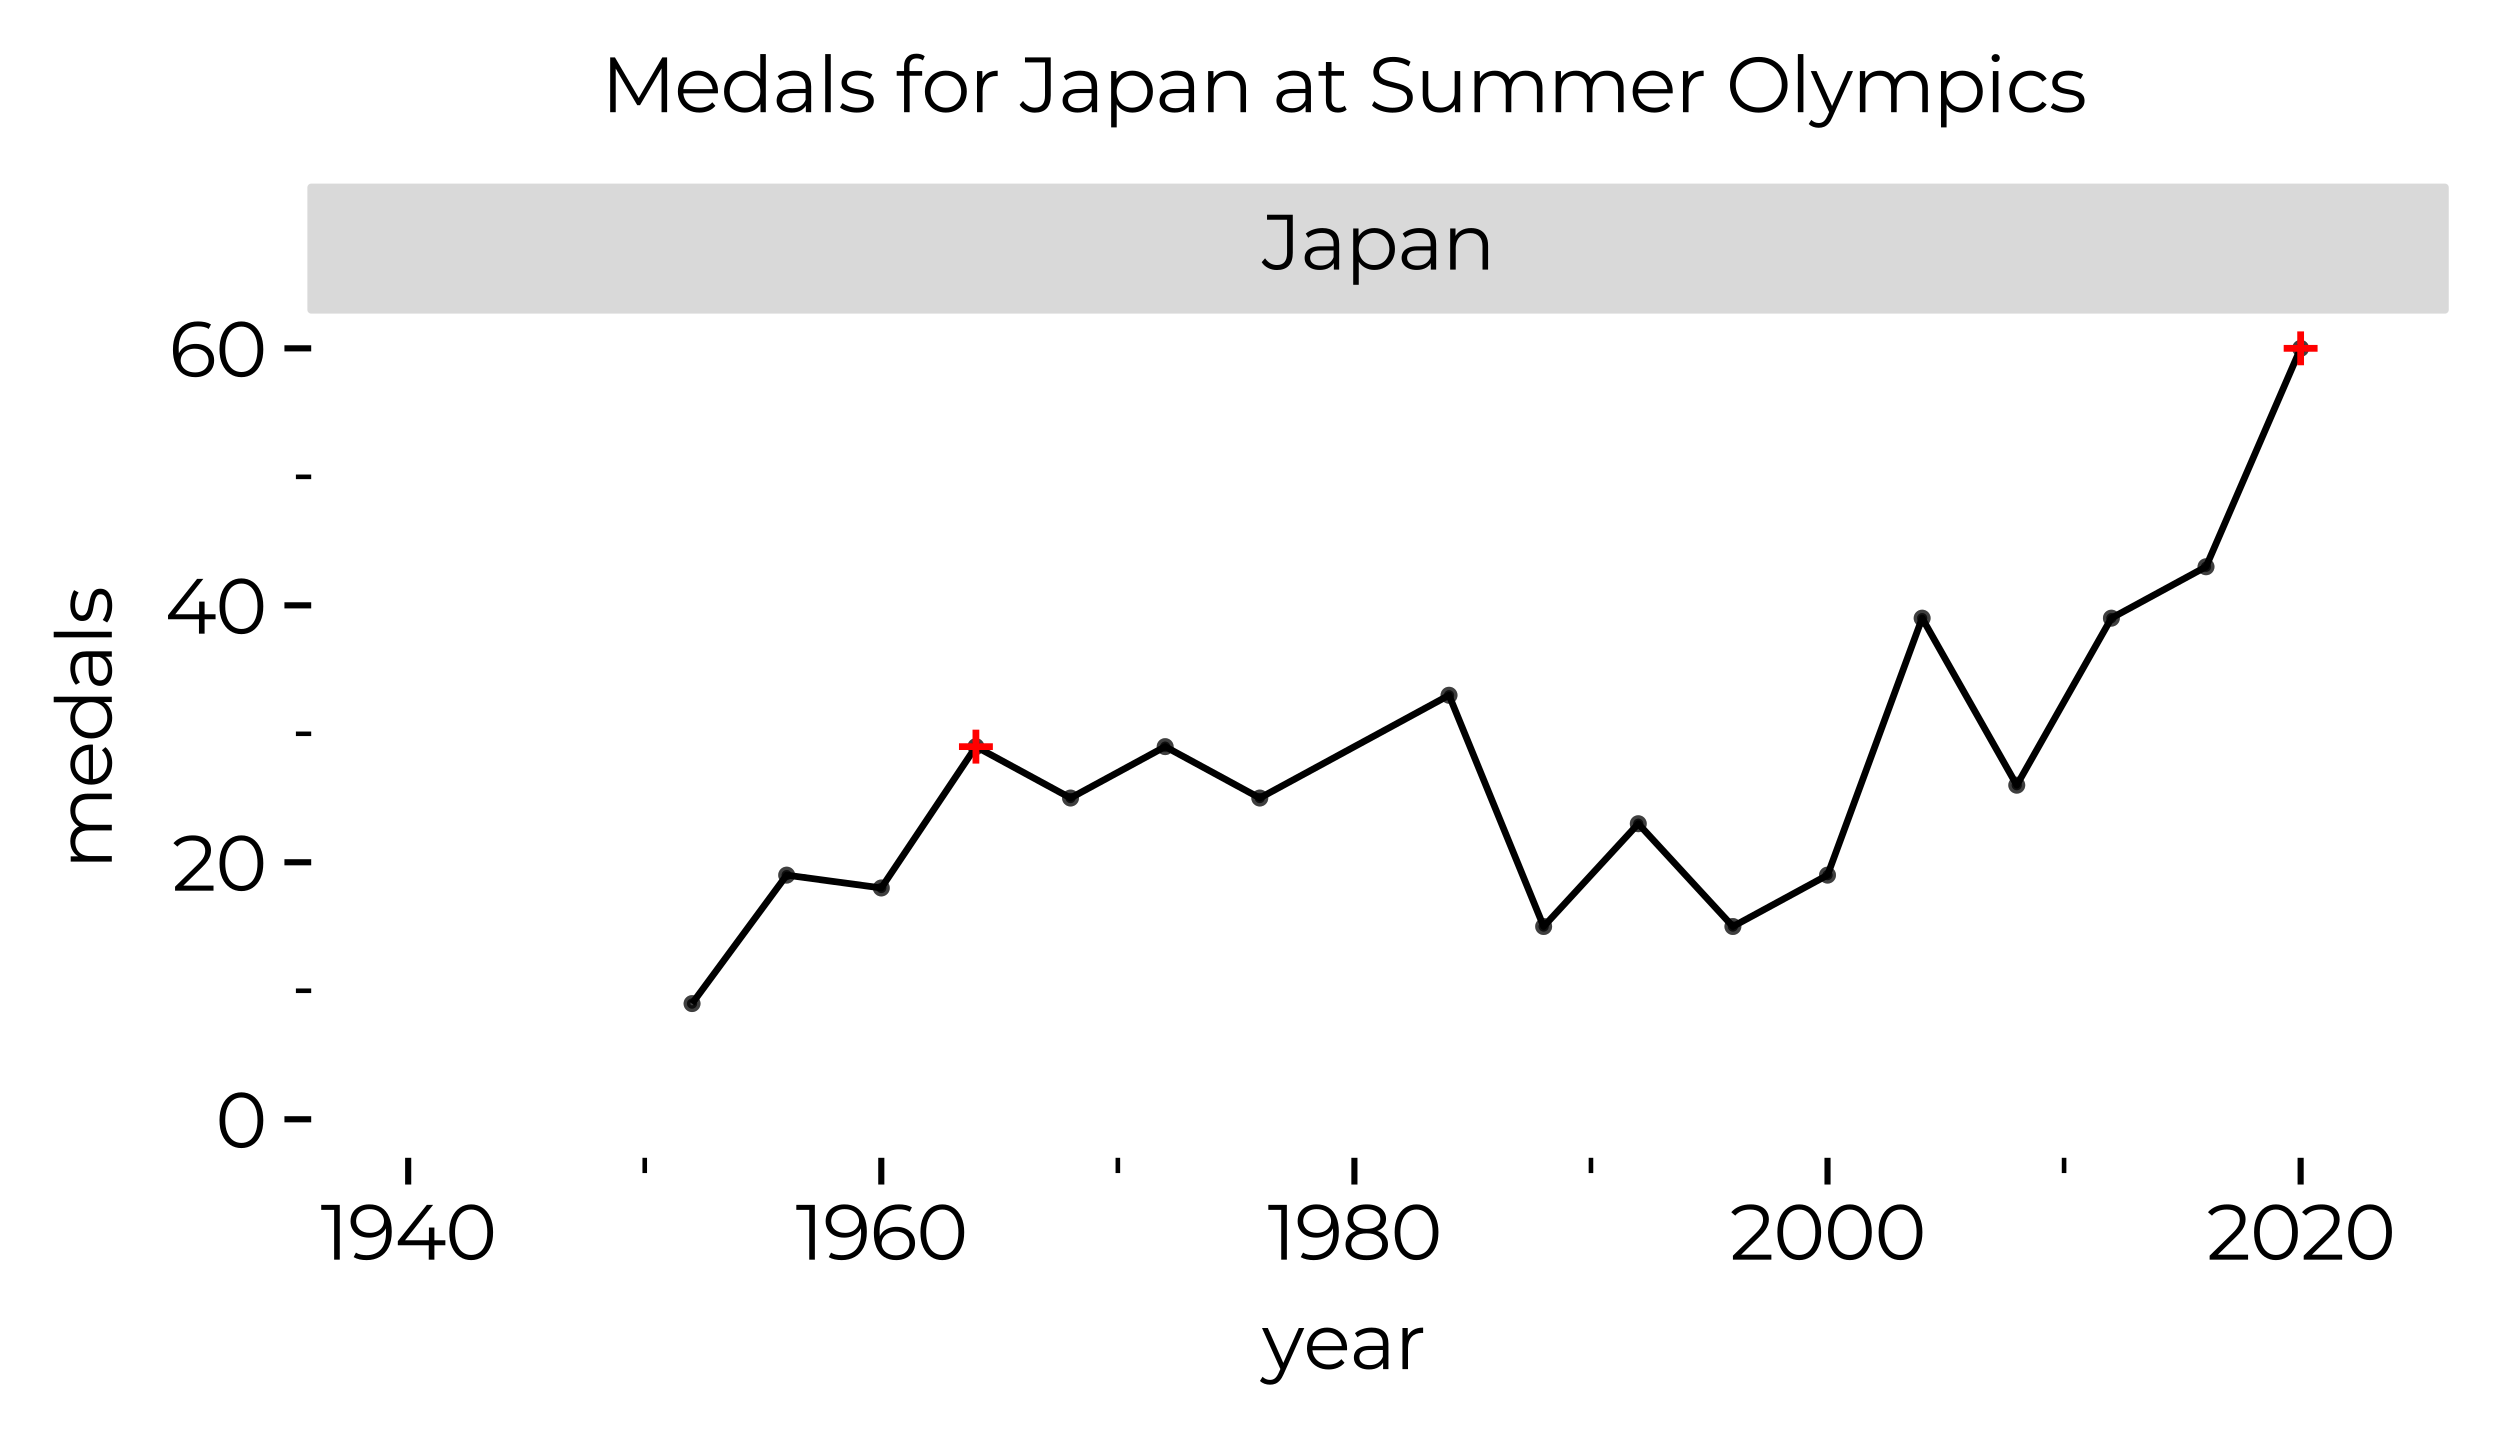 <?xml version="1.0" encoding="utf-8" standalone="no"?>
<!DOCTYPE svg PUBLIC "-//W3C//DTD SVG 1.1//EN"
  "http://www.w3.org/Graphics/SVG/1.1/DTD/svg11.dtd">
<svg xmlns:xlink="http://www.w3.org/1999/xlink" width="326.891pt" height="188.21pt" viewBox="0 0 326.891 188.21" xmlns="http://www.w3.org/2000/svg" version="1.1">
 <defs>
  <style type="text/css">*{stroke-linejoin: round; stroke-linecap: butt}</style>
 </defs>
 <g id="figure_1">
  <g id="patch_1">
   <path d="M 0 188.21 
L 326.891 188.21 
L 326.891 0 
L 0 0 
z
" style="fill: #ffffff"/>
  </g>
  <g id="axes_1">
   <g id="patch_2">
    <path d="M 40.691 151.388 
L 319.691 151.388 
L 319.691 40.508 
L 40.691 40.508 
z
" style="fill: #ffffff"/>
   </g>
   <g id="line2d_1">
    <path d="M 90.49 131.228 
L 90.49 131.228 
L 102.862 114.428 
L 102.862 114.428 
L 115.235 116.108 
L 115.235 116.108 
L 127.607 97.628 
L 127.607 97.628 
L 139.98 104.348 
L 139.98 104.348 
L 152.352 97.628 
L 152.352 97.628 
L 164.725 104.348 
L 164.725 104.348 
L 189.47 90.908 
L 189.47 90.908 
L 201.843 121.148 
L 201.843 121.148 
L 214.215 107.708 
L 214.215 107.708 
L 226.588 121.148 
L 226.588 121.148 
L 238.96 114.428 
L 238.96 114.428 
L 251.333 80.828 
L 251.333 80.828 
L 263.705 102.668 
L 263.705 102.668 
L 276.078 80.828 
L 276.078 80.828 
L 288.45 74.108 
L 288.45 74.108 
L 300.823 45.548 
L 300.823 45.548 
" clip-path="url(#pe8691da16e)" style="fill: none; stroke: #000000; stroke-width: 0.886"/>
   </g>
   <g id="matplotlib.axis_1">
    <g id="xtick_1">
     <g id="line2d_2">
      <defs>
       <path id="m45c80f687c" d="M 0 0 
L 0 3.5 
" style="stroke: #000000; stroke-width: 0.8"/>
      </defs>
      <g>
       <use xlink:href="#m45c80f687c" x="53.372" y="151.388" style="stroke: #000000; stroke-width: 0.8"/>
      </g>
     </g>
     <g id="text_1">
      <!-- 1940 -->
      <g transform="translate(41.908 164.708)scale(0.1 -0.1)">
       <defs>
        <path id="Montserrat-Regular-31" d="M 1114 0 
L 1114 4288 
L 1318 4070 
L 58 4070 
L 58 4480 
L 1574 4480 
L 1574 0 
L 1114 0 
z
" transform="scale(0.016)"/>
        <path id="Montserrat-Regular-39" d="M 1728 4518 
Q 2323 4518 2732 4252 
Q 3142 3987 3353 3488 
Q 3565 2989 3565 2278 
Q 3565 1523 3305 1004 
Q 3046 486 2585 224 
Q 2125 -38 1517 -38 
Q 1216 -38 944 19 
Q 672 77 454 205 
L 640 576 
Q 813 461 1040 413 
Q 1267 365 1510 365 
Q 2234 365 2666 825 
Q 3098 1286 3098 2202 
Q 3098 2349 3082 2553 
Q 3066 2758 3008 2963 
L 3168 2842 
Q 3104 2509 2896 2275 
Q 2688 2042 2384 1920 
Q 2080 1798 1709 1798 
Q 1267 1798 924 1964 
Q 582 2131 390 2432 
Q 198 2733 198 3142 
Q 198 3565 396 3872 
Q 595 4179 944 4348 
Q 1293 4518 1728 4518 
z
M 1747 4128 
Q 1427 4128 1180 4009 
Q 934 3891 793 3673 
Q 653 3456 653 3155 
Q 653 2714 957 2451 
Q 1261 2189 1779 2189 
Q 2125 2189 2384 2317 
Q 2643 2445 2787 2669 
Q 2931 2893 2931 3168 
Q 2931 3418 2796 3635 
Q 2662 3853 2400 3990 
Q 2138 4128 1747 4128 
z
" transform="scale(0.016)"/>
        <path id="Montserrat-Regular-34" d="M 256 1178 
L 256 1510 
L 2630 4480 
L 3142 4480 
L 787 1510 
L 538 1587 
L 4141 1587 
L 4141 1178 
L 256 1178 
z
M 2784 0 
L 2784 1178 
L 2797 1587 
L 2797 2624 
L 3245 2624 
L 3245 0 
L 2784 0 
z
" transform="scale(0.016)"/>
        <path id="Montserrat-Regular-30" d="M 2118 -38 
Q 1600 -38 1197 234 
Q 794 506 563 1014 
Q 333 1523 333 2240 
Q 333 2957 563 3465 
Q 794 3974 1197 4246 
Q 1600 4518 2118 4518 
Q 2637 4518 3040 4246 
Q 3443 3974 3676 3465 
Q 3910 2957 3910 2240 
Q 3910 1523 3676 1014 
Q 3443 506 3040 234 
Q 2637 -38 2118 -38 
z
M 2118 384 
Q 2515 384 2809 598 
Q 3104 813 3270 1225 
Q 3437 1638 3437 2240 
Q 3437 2842 3270 3254 
Q 3104 3667 2809 3881 
Q 2515 4096 2118 4096 
Q 1734 4096 1433 3881 
Q 1133 3667 966 3254 
Q 800 2842 800 2240 
Q 800 1638 966 1225 
Q 1133 813 1433 598 
Q 1734 384 2118 384 
z
" transform="scale(0.016)"/>
       </defs>
       <use xlink:href="#Montserrat-Regular-31"/>
       <use xlink:href="#Montserrat-Regular-39" x="36.1"/>
       <use xlink:href="#Montserrat-Regular-34" x="97"/>
       <use xlink:href="#Montserrat-Regular-30" x="163.1"/>
      </g>
     </g>
    </g>
    <g id="xtick_2">
     <g id="line2d_3">
      <g>
       <use xlink:href="#m45c80f687c" x="115.235" y="151.388" style="stroke: #000000; stroke-width: 0.8"/>
      </g>
     </g>
     <g id="text_2">
      <!-- 1960 -->
      <g transform="translate(104.03 164.708)scale(0.1 -0.1)">
       <defs>
        <path id="Montserrat-Regular-36" d="M 2170 -38 
Q 1574 -38 1164 227 
Q 755 493 544 995 
Q 333 1498 333 2202 
Q 333 2963 592 3478 
Q 851 3994 1312 4256 
Q 1773 4518 2381 4518 
Q 2682 4518 2957 4460 
Q 3232 4403 3443 4275 
L 3258 3904 
Q 3085 4019 2861 4067 
Q 2637 4115 2387 4115 
Q 1664 4115 1232 3654 
Q 800 3194 800 2278 
Q 800 2138 816 1930 
Q 832 1722 890 1517 
L 730 1638 
Q 800 1971 1005 2204 
Q 1210 2438 1517 2560 
Q 1824 2682 2189 2682 
Q 2637 2682 2976 2515 
Q 3315 2349 3507 2048 
Q 3699 1747 3699 1338 
Q 3699 922 3500 611 
Q 3302 301 2953 131 
Q 2605 -38 2170 -38 
z
M 2150 352 
Q 2470 352 2716 470 
Q 2963 589 3104 809 
Q 3245 1030 3245 1325 
Q 3245 1766 2941 2028 
Q 2637 2291 2118 2291 
Q 1773 2291 1517 2163 
Q 1261 2035 1113 1814 
Q 966 1594 966 1312 
Q 966 1069 1100 848 
Q 1235 627 1500 489 
Q 1766 352 2150 352 
z
" transform="scale(0.016)"/>
       </defs>
       <use xlink:href="#Montserrat-Regular-31"/>
       <use xlink:href="#Montserrat-Regular-39" x="36.1"/>
       <use xlink:href="#Montserrat-Regular-36" x="97"/>
       <use xlink:href="#Montserrat-Regular-30" x="157.9"/>
      </g>
     </g>
    </g>
    <g id="xtick_3">
     <g id="line2d_4">
      <g>
       <use xlink:href="#m45c80f687c" x="177.097" y="151.388" style="stroke: #000000; stroke-width: 0.8"/>
      </g>
     </g>
     <g id="text_3">
      <!-- 1980 -->
      <g transform="translate(165.747 164.708)scale(0.1 -0.1)">
       <defs>
        <path id="Montserrat-Regular-38" d="M 2035 -38 
Q 1498 -38 1110 115 
Q 723 269 515 560 
Q 307 851 307 1248 
Q 307 1632 508 1904 
Q 710 2176 1097 2323 
Q 1485 2470 2035 2470 
Q 2579 2470 2969 2323 
Q 3360 2176 3568 1904 
Q 3776 1632 3776 1248 
Q 3776 851 3565 560 
Q 3354 269 2963 115 
Q 2573 -38 2035 -38 
z
M 2035 352 
Q 2630 352 2966 595 
Q 3302 838 3302 1254 
Q 3302 1670 2966 1910 
Q 2630 2150 2035 2150 
Q 1440 2150 1107 1910 
Q 774 1670 774 1254 
Q 774 838 1107 595 
Q 1440 352 2035 352 
z
M 2035 2208 
Q 1536 2208 1187 2342 
Q 838 2477 652 2729 
Q 467 2982 467 3334 
Q 467 3706 662 3971 
Q 858 4237 1210 4377 
Q 1562 4518 2035 4518 
Q 2509 4518 2864 4377 
Q 3219 4237 3417 3971 
Q 3616 3706 3616 3334 
Q 3616 2982 3430 2729 
Q 3245 2477 2889 2342 
Q 2534 2208 2035 2208 
z
M 2035 2515 
Q 2560 2515 2854 2732 
Q 3149 2950 3149 3315 
Q 3149 3699 2845 3913 
Q 2541 4128 2035 4128 
Q 1530 4128 1229 3913 
Q 928 3699 928 3322 
Q 928 2950 1219 2732 
Q 1510 2515 2035 2515 
z
" transform="scale(0.016)"/>
       </defs>
       <use xlink:href="#Montserrat-Regular-31"/>
       <use xlink:href="#Montserrat-Regular-39" x="36.1"/>
       <use xlink:href="#Montserrat-Regular-38" x="97"/>
       <use xlink:href="#Montserrat-Regular-30" x="160.8"/>
      </g>
     </g>
    </g>
    <g id="xtick_4">
     <g id="line2d_5">
      <g>
       <use xlink:href="#m45c80f687c" x="238.96" y="151.388" style="stroke: #000000; stroke-width: 0.8"/>
      </g>
     </g>
     <g id="text_4">
      <!-- 2000 -->
      <g transform="translate(226.19 164.708)scale(0.1 -0.1)">
       <defs>
        <path id="Montserrat-Regular-32" d="M 250 0 
L 250 326 
L 2112 2150 
Q 2368 2400 2496 2589 
Q 2624 2778 2669 2944 
Q 2714 3110 2714 3258 
Q 2714 3648 2448 3872 
Q 2182 4096 1664 4096 
Q 1267 4096 963 3974 
Q 659 3853 442 3597 
L 115 3878 
Q 378 4186 787 4352 
Q 1197 4518 1702 4518 
Q 2157 4518 2489 4374 
Q 2822 4230 3004 3955 
Q 3187 3680 3187 3309 
Q 3187 3091 3126 2880 
Q 3066 2669 2909 2435 
Q 2752 2202 2451 1907 
L 742 230 
L 614 410 
L 3392 410 
L 3392 0 
L 250 0 
z
" transform="scale(0.016)"/>
       </defs>
       <use xlink:href="#Montserrat-Regular-32"/>
       <use xlink:href="#Montserrat-Regular-30" x="56.8"/>
       <use xlink:href="#Montserrat-Regular-30" x="123"/>
       <use xlink:href="#Montserrat-Regular-30" x="189.2"/>
      </g>
     </g>
    </g>
    <g id="xtick_5">
     <g id="line2d_6">
      <g>
       <use xlink:href="#m45c80f687c" x="300.823" y="151.388" style="stroke: #000000; stroke-width: 0.8"/>
      </g>
     </g>
     <g id="text_5">
      <!-- 2020 -->
      <g transform="translate(288.523 164.708)scale(0.1 -0.1)">
       <use xlink:href="#Montserrat-Regular-32"/>
       <use xlink:href="#Montserrat-Regular-30" x="56.8"/>
       <use xlink:href="#Montserrat-Regular-32" x="123"/>
       <use xlink:href="#Montserrat-Regular-30" x="179.8"/>
      </g>
     </g>
    </g>
    <g id="xtick_6">
     <g id="line2d_7">
      <defs>
       <path id="m62f4e68a89" d="M 0 0 
L 0 2 
" style="stroke: #000000; stroke-width: 0.6"/>
      </defs>
      <g>
       <use xlink:href="#m62f4e68a89" x="84.304" y="151.388" style="stroke: #000000; stroke-width: 0.6"/>
      </g>
     </g>
    </g>
    <g id="xtick_7">
     <g id="line2d_8">
      <g>
       <use xlink:href="#m62f4e68a89" x="146.166" y="151.388" style="stroke: #000000; stroke-width: 0.6"/>
      </g>
     </g>
    </g>
    <g id="xtick_8">
     <g id="line2d_9">
      <g>
       <use xlink:href="#m62f4e68a89" x="208.029" y="151.388" style="stroke: #000000; stroke-width: 0.6"/>
      </g>
     </g>
    </g>
    <g id="xtick_9">
     <g id="line2d_10">
      <g>
       <use xlink:href="#m62f4e68a89" x="269.891" y="151.388" style="stroke: #000000; stroke-width: 0.6"/>
      </g>
     </g>
    </g>
    <g id="text_6">
     <!-- year -->
     <g transform="translate(165.005 179.019)scale(0.1 -0.1)">
      <defs>
       <path id="Montserrat-Regular-79" d="M 659 -1274 
Q 422 -1274 208 -1197 
Q -6 -1120 -160 -966 
L 51 -627 
Q 179 -749 329 -816 
Q 480 -883 666 -883 
Q 890 -883 1053 -758 
Q 1216 -634 1363 -320 
L 1581 173 
L 1632 243 
L 3014 3360 
L 3462 3360 
L 1779 -403 
Q 1638 -730 1468 -922 
Q 1299 -1114 1100 -1194 
Q 902 -1274 659 -1274 
z
M 1555 -96 
L 6 3360 
L 480 3360 
L 1850 275 
L 1555 -96 
z
" transform="scale(0.016)"/>
       <path id="Montserrat-Regular-65" d="M 2061 -32 
Q 1536 -32 1139 189 
Q 742 410 518 797 
Q 294 1184 294 1683 
Q 294 2182 508 2566 
Q 723 2950 1097 3171 
Q 1472 3392 1939 3392 
Q 2413 3392 2781 3177 
Q 3149 2963 3360 2576 
Q 3571 2189 3571 1683 
Q 3571 1651 3568 1616 
Q 3565 1581 3565 1542 
L 640 1542 
L 640 1882 
L 3322 1882 
L 3142 1747 
Q 3142 2112 2985 2397 
Q 2829 2682 2560 2842 
Q 2291 3002 1939 3002 
Q 1594 3002 1318 2842 
Q 1043 2682 889 2394 
Q 736 2106 736 1734 
L 736 1664 
Q 736 1280 905 989 
Q 1075 698 1379 534 
Q 1683 371 2074 371 
Q 2381 371 2646 480 
Q 2912 589 3104 813 
L 3360 518 
Q 3136 250 2800 109 
Q 2464 -32 2061 -32 
z
" transform="scale(0.016)"/>
       <path id="Montserrat-Regular-61" d="M 2739 0 
L 2739 742 
L 2720 864 
L 2720 2106 
Q 2720 2534 2480 2764 
Q 2240 2995 1766 2995 
Q 1440 2995 1145 2886 
Q 851 2778 646 2598 
L 442 2938 
Q 698 3155 1056 3273 
Q 1414 3392 1811 3392 
Q 2464 3392 2819 3069 
Q 3174 2746 3174 2086 
L 3174 0 
L 2739 0 
z
M 1581 -32 
Q 1203 -32 924 93 
Q 646 218 499 438 
Q 352 659 352 947 
Q 352 1210 477 1424 
Q 602 1638 886 1769 
Q 1171 1901 1651 1901 
L 2810 1901 
L 2810 1562 
L 1664 1562 
Q 1178 1562 989 1389 
Q 800 1216 800 960 
Q 800 672 1024 499 
Q 1248 326 1651 326 
Q 2035 326 2313 502 
Q 2592 678 2720 1011 
L 2822 698 
Q 2694 365 2377 166 
Q 2061 -32 1581 -32 
z
" transform="scale(0.016)"/>
       <path id="Montserrat-Regular-72" d="M 634 0 
L 634 3360 
L 1069 3360 
L 1069 2445 
L 1024 2605 
Q 1165 2989 1497 3190 
Q 1830 3392 2323 3392 
L 2323 2950 
Q 2298 2950 2272 2953 
Q 2246 2957 2221 2957 
Q 1690 2957 1389 2633 
Q 1088 2310 1088 1715 
L 1088 0 
L 634 0 
z
" transform="scale(0.016)"/>
      </defs>
      <use xlink:href="#Montserrat-Regular-79"/>
      <use xlink:href="#Montserrat-Regular-65" x="54.2"/>
      <use xlink:href="#Montserrat-Regular-61" x="114.6"/>
      <use xlink:href="#Montserrat-Regular-72" x="173.6"/>
     </g>
    </g>
   </g>
   <g id="matplotlib.axis_2">
    <g id="ytick_1">
     <g id="line2d_11">
      <defs>
       <path id="meb7cc52e53" d="M 0 0 
L -3.5 0 
" style="stroke: #000000; stroke-width: 0.8"/>
      </defs>
      <g>
       <use xlink:href="#meb7cc52e53" x="40.691" y="146.348" style="stroke: #000000; stroke-width: 0.8"/>
      </g>
     </g>
     <g id="text_7">
      <!-- 0 -->
      <g transform="translate(28.17 150.058)scale(0.1 -0.1)">
       <use xlink:href="#Montserrat-Regular-30"/>
      </g>
     </g>
    </g>
    <g id="ytick_2">
     <g id="line2d_12">
      <g>
       <use xlink:href="#meb7cc52e53" x="40.691" y="112.748" style="stroke: #000000; stroke-width: 0.8"/>
      </g>
     </g>
     <g id="text_8">
      <!-- 20 -->
      <g transform="translate(22.491 116.458)scale(0.1 -0.1)">
       <use xlink:href="#Montserrat-Regular-32"/>
       <use xlink:href="#Montserrat-Regular-30" x="56.8"/>
      </g>
     </g>
    </g>
    <g id="ytick_3">
     <g id="line2d_13">
      <g>
       <use xlink:href="#meb7cc52e53" x="40.691" y="79.148" style="stroke: #000000; stroke-width: 0.8"/>
      </g>
     </g>
     <g id="text_9">
      <!-- 40 -->
      <g transform="translate(21.561 82.858)scale(0.1 -0.1)">
       <use xlink:href="#Montserrat-Regular-34"/>
       <use xlink:href="#Montserrat-Regular-30" x="66.1"/>
      </g>
     </g>
    </g>
    <g id="ytick_4">
     <g id="line2d_14">
      <g>
       <use xlink:href="#meb7cc52e53" x="40.691" y="45.548" style="stroke: #000000; stroke-width: 0.8"/>
      </g>
     </g>
     <g id="text_10">
      <!-- 60 -->
      <g transform="translate(22.08 49.258)scale(0.1 -0.1)">
       <use xlink:href="#Montserrat-Regular-36"/>
       <use xlink:href="#Montserrat-Regular-30" x="60.9"/>
      </g>
     </g>
    </g>
    <g id="ytick_5">
     <g id="line2d_15">
      <defs>
       <path id="m90291c8645" d="M 0 0 
L -2 0 
" style="stroke: #000000; stroke-width: 0.6"/>
      </defs>
      <g>
       <use xlink:href="#m90291c8645" x="40.691" y="129.548" style="stroke: #000000; stroke-width: 0.6"/>
      </g>
     </g>
    </g>
    <g id="ytick_6">
     <g id="line2d_16">
      <g>
       <use xlink:href="#m90291c8645" x="40.691" y="95.948" style="stroke: #000000; stroke-width: 0.6"/>
      </g>
     </g>
    </g>
    <g id="ytick_7">
     <g id="line2d_17">
      <g>
       <use xlink:href="#m90291c8645" x="40.691" y="62.348" style="stroke: #000000; stroke-width: 0.6"/>
      </g>
     </g>
    </g>
    <g id="text_11">
     <!-- medals -->
     <g transform="translate(14.62 113.678)rotate(-90)scale(0.1 -0.1)">
      <defs>
       <path id="Montserrat-Regular-6d" d="M 4832 3392 
Q 5242 3392 5546 3235 
Q 5850 3078 6019 2758 
Q 6189 2438 6189 1952 
L 6189 0 
L 5734 0 
L 5734 1907 
Q 5734 2438 5481 2710 
Q 5229 2982 4768 2982 
Q 4422 2982 4169 2838 
Q 3917 2694 3779 2422 
Q 3642 2150 3642 1766 
L 3642 0 
L 3187 0 
L 3187 1907 
Q 3187 2438 2931 2710 
Q 2675 2982 2214 2982 
Q 1875 2982 1619 2838 
Q 1363 2694 1225 2422 
Q 1088 2150 1088 1766 
L 1088 0 
L 634 0 
L 634 3360 
L 1069 3360 
L 1069 2451 
L 998 2611 
Q 1152 2976 1494 3184 
Q 1837 3392 2304 3392 
Q 2797 3392 3142 3145 
Q 3488 2899 3590 2406 
L 3411 2477 
Q 3558 2886 3932 3139 
Q 4307 3392 4832 3392 
z
" transform="scale(0.016)"/>
       <path id="Montserrat-Regular-64" d="M 1971 -32 
Q 1491 -32 1110 185 
Q 730 403 512 790 
Q 294 1178 294 1683 
Q 294 2195 512 2579 
Q 730 2963 1110 3177 
Q 1491 3392 1971 3392 
Q 2413 3392 2761 3193 
Q 3110 2995 3318 2614 
Q 3526 2234 3526 1683 
Q 3526 1139 3321 755 
Q 3117 371 2768 169 
Q 2419 -32 1971 -32 
z
M 2003 371 
Q 2362 371 2646 534 
Q 2931 698 3094 995 
Q 3258 1293 3258 1683 
Q 3258 2080 3094 2374 
Q 2931 2669 2646 2832 
Q 2362 2995 2003 2995 
Q 1651 2995 1369 2832 
Q 1088 2669 921 2374 
Q 755 2080 755 1683 
Q 755 1293 921 995 
Q 1088 698 1369 534 
Q 1651 371 2003 371 
z
M 3270 0 
L 3270 1011 
L 3315 1690 
L 3251 2368 
L 3251 4749 
L 3706 4749 
L 3706 0 
L 3270 0 
z
" transform="scale(0.016)"/>
       <path id="Montserrat-Regular-6c" d="M 634 0 
L 634 4749 
L 1088 4749 
L 1088 0 
L 634 0 
z
" transform="scale(0.016)"/>
       <path id="Montserrat-Regular-73" d="M 1536 -32 
Q 1120 -32 749 86 
Q 378 205 166 384 
L 371 742 
Q 576 589 896 477 
Q 1216 365 1568 365 
Q 2048 365 2259 515 
Q 2470 666 2470 915 
Q 2470 1101 2352 1206 
Q 2234 1312 2042 1366 
Q 1850 1421 1613 1459 
Q 1376 1498 1142 1549 
Q 909 1600 717 1699 
Q 525 1798 406 1971 
Q 288 2144 288 2432 
Q 288 2707 441 2924 
Q 595 3142 892 3267 
Q 1190 3392 1619 3392 
Q 1946 3392 2272 3305 
Q 2598 3219 2810 3078 
L 2611 2714 
Q 2387 2867 2131 2934 
Q 1875 3002 1619 3002 
Q 1165 3002 950 2845 
Q 736 2688 736 2445 
Q 736 2253 854 2144 
Q 973 2035 1168 1974 
Q 1363 1914 1596 1875 
Q 1830 1837 2064 1782 
Q 2298 1728 2493 1635 
Q 2688 1542 2806 1372 
Q 2925 1203 2925 928 
Q 2925 634 2761 419 
Q 2598 205 2288 86 
Q 1978 -32 1536 -32 
z
" transform="scale(0.016)"/>
      </defs>
      <use xlink:href="#Montserrat-Regular-6d"/>
      <use xlink:href="#Montserrat-Regular-65" x="106.1"/>
      <use xlink:href="#Montserrat-Regular-64" x="166.5"/>
      <use xlink:href="#Montserrat-Regular-61" x="234.3"/>
      <use xlink:href="#Montserrat-Regular-6c" x="293.3"/>
      <use xlink:href="#Montserrat-Regular-73" x="320.2"/>
     </g>
    </g>
   </g>
   <g id="PathCollection_1">
    <path d="M 90.49 131.893 
C 90.666 131.893 90.835 131.823 90.96 131.698 
C 91.085 131.573 91.155 131.404 91.155 131.228 
C 91.155 131.052 91.085 130.883 90.96 130.758 
C 90.835 130.633 90.666 130.563 90.49 130.563 
C 90.314 130.563 90.145 130.633 90.02 130.758 
C 89.895 130.883 89.825 131.052 89.825 131.228 
C 89.825 131.404 89.895 131.573 90.02 131.698 
C 90.145 131.823 90.314 131.893 90.49 131.893 
z
" clip-path="url(#pe8691da16e)" style="fill-opacity: 0.502; stroke: #000000; stroke-opacity: 0.502; stroke-width: 0.886"/>
    <path d="M 102.862 115.093 
C 103.039 115.093 103.208 115.023 103.332 114.898 
C 103.457 114.773 103.527 114.604 103.527 114.428 
C 103.527 114.252 103.457 114.083 103.332 113.958 
C 103.208 113.833 103.039 113.763 102.862 113.763 
C 102.686 113.763 102.517 113.833 102.392 113.958 
C 102.268 114.083 102.198 114.252 102.198 114.428 
C 102.198 114.604 102.268 114.773 102.392 114.898 
C 102.517 115.023 102.686 115.093 102.862 115.093 
z
" clip-path="url(#pe8691da16e)" style="fill-opacity: 0.502; stroke: #000000; stroke-opacity: 0.502; stroke-width: 0.886"/>
    <path d="M 115.235 116.773 
C 115.411 116.773 115.58 116.703 115.705 116.578 
C 115.83 116.453 115.9 116.284 115.9 116.108 
C 115.9 115.932 115.83 115.763 115.705 115.638 
C 115.58 115.513 115.411 115.443 115.235 115.443 
C 115.059 115.443 114.89 115.513 114.765 115.638 
C 114.64 115.763 114.57 115.932 114.57 116.108 
C 114.57 116.284 114.64 116.453 114.765 116.578 
C 114.89 116.703 115.059 116.773 115.235 116.773 
z
" clip-path="url(#pe8691da16e)" style="fill-opacity: 0.502; stroke: #000000; stroke-opacity: 0.502; stroke-width: 0.886"/>
    <path d="M 127.607 98.293 
C 127.784 98.293 127.953 98.223 128.077 98.098 
C 128.202 97.973 128.272 97.804 128.272 97.628 
C 128.272 97.452 128.202 97.283 128.077 97.158 
C 127.953 97.033 127.784 96.963 127.607 96.963 
C 127.431 96.963 127.262 97.033 127.137 97.158 
C 127.013 97.283 126.943 97.452 126.943 97.628 
C 126.943 97.804 127.013 97.973 127.137 98.098 
C 127.262 98.223 127.431 98.293 127.607 98.293 
z
" clip-path="url(#pe8691da16e)" style="fill-opacity: 0.502; stroke: #000000; stroke-opacity: 0.502; stroke-width: 0.886"/>
    <path d="M 139.98 105.013 
C 140.156 105.013 140.325 104.943 140.45 104.818 
C 140.575 104.693 140.645 104.524 140.645 104.348 
C 140.645 104.172 140.575 104.003 140.45 103.878 
C 140.325 103.753 140.156 103.683 139.98 103.683 
C 139.804 103.683 139.635 103.753 139.51 103.878 
C 139.385 104.003 139.315 104.172 139.315 104.348 
C 139.315 104.524 139.385 104.693 139.51 104.818 
C 139.635 104.943 139.804 105.013 139.98 105.013 
z
" clip-path="url(#pe8691da16e)" style="fill-opacity: 0.502; stroke: #000000; stroke-opacity: 0.502; stroke-width: 0.886"/>
    <path d="M 152.352 98.293 
C 152.529 98.293 152.698 98.223 152.822 98.098 
C 152.947 97.973 153.017 97.804 153.017 97.628 
C 153.017 97.452 152.947 97.283 152.822 97.158 
C 152.698 97.033 152.529 96.963 152.352 96.963 
C 152.176 96.963 152.007 97.033 151.882 97.158 
C 151.758 97.283 151.688 97.452 151.688 97.628 
C 151.688 97.804 151.758 97.973 151.882 98.098 
C 152.007 98.223 152.176 98.293 152.352 98.293 
z
" clip-path="url(#pe8691da16e)" style="fill-opacity: 0.502; stroke: #000000; stroke-opacity: 0.502; stroke-width: 0.886"/>
    <path d="M 164.725 105.013 
C 164.901 105.013 165.07 104.943 165.195 104.818 
C 165.32 104.693 165.39 104.524 165.39 104.348 
C 165.39 104.172 165.32 104.003 165.195 103.878 
C 165.07 103.753 164.901 103.683 164.725 103.683 
C 164.549 103.683 164.38 103.753 164.255 103.878 
C 164.13 104.003 164.06 104.172 164.06 104.348 
C 164.06 104.524 164.13 104.693 164.255 104.818 
C 164.38 104.943 164.549 105.013 164.725 105.013 
z
" clip-path="url(#pe8691da16e)" style="fill-opacity: 0.502; stroke: #000000; stroke-opacity: 0.502; stroke-width: 0.886"/>
    <path d="M 189.47 91.573 
C 189.646 91.573 189.815 91.503 189.94 91.378 
C 190.065 91.253 190.135 91.084 190.135 90.908 
C 190.135 90.732 190.065 90.563 189.94 90.438 
C 189.815 90.313 189.646 90.243 189.47 90.243 
C 189.294 90.243 189.125 90.313 189 90.438 
C 188.875 90.563 188.805 90.732 188.805 90.908 
C 188.805 91.084 188.875 91.253 189 91.378 
C 189.125 91.503 189.294 91.573 189.47 91.573 
z
" clip-path="url(#pe8691da16e)" style="fill-opacity: 0.502; stroke: #000000; stroke-opacity: 0.502; stroke-width: 0.886"/>
    <path d="M 201.843 121.813 
C 202.019 121.813 202.188 121.743 202.313 121.618 
C 202.437 121.493 202.507 121.324 202.507 121.148 
C 202.507 120.972 202.437 120.803 202.313 120.678 
C 202.188 120.553 202.019 120.483 201.843 120.483 
C 201.666 120.483 201.497 120.553 201.373 120.678 
C 201.248 120.803 201.178 120.972 201.178 121.148 
C 201.178 121.324 201.248 121.493 201.373 121.618 
C 201.497 121.743 201.666 121.813 201.843 121.813 
z
" clip-path="url(#pe8691da16e)" style="fill-opacity: 0.502; stroke: #000000; stroke-opacity: 0.502; stroke-width: 0.886"/>
    <path d="M 214.215 108.373 
C 214.391 108.373 214.56 108.303 214.685 108.178 
C 214.81 108.053 214.88 107.884 214.88 107.708 
C 214.88 107.532 214.81 107.363 214.685 107.238 
C 214.56 107.113 214.391 107.043 214.215 107.043 
C 214.039 107.043 213.87 107.113 213.745 107.238 
C 213.62 107.363 213.55 107.532 213.55 107.708 
C 213.55 107.884 213.62 108.053 213.745 108.178 
C 213.87 108.303 214.039 108.373 214.215 108.373 
z
" clip-path="url(#pe8691da16e)" style="fill-opacity: 0.502; stroke: #000000; stroke-opacity: 0.502; stroke-width: 0.886"/>
    <path d="M 226.588 121.813 
C 226.764 121.813 226.933 121.743 227.058 121.618 
C 227.182 121.493 227.252 121.324 227.252 121.148 
C 227.252 120.972 227.182 120.803 227.058 120.678 
C 226.933 120.553 226.764 120.483 226.588 120.483 
C 226.411 120.483 226.242 120.553 226.118 120.678 
C 225.993 120.803 225.923 120.972 225.923 121.148 
C 225.923 121.324 225.993 121.493 226.118 121.618 
C 226.242 121.743 226.411 121.813 226.588 121.813 
z
" clip-path="url(#pe8691da16e)" style="fill-opacity: 0.502; stroke: #000000; stroke-opacity: 0.502; stroke-width: 0.886"/>
    <path d="M 238.96 115.093 
C 239.136 115.093 239.305 115.023 239.43 114.898 
C 239.555 114.773 239.625 114.604 239.625 114.428 
C 239.625 114.252 239.555 114.083 239.43 113.958 
C 239.305 113.833 239.136 113.763 238.96 113.763 
C 238.784 113.763 238.615 113.833 238.49 113.958 
C 238.365 114.083 238.295 114.252 238.295 114.428 
C 238.295 114.604 238.365 114.773 238.49 114.898 
C 238.615 115.023 238.784 115.093 238.96 115.093 
z
" clip-path="url(#pe8691da16e)" style="fill-opacity: 0.502; stroke: #000000; stroke-opacity: 0.502; stroke-width: 0.886"/>
    <path d="M 251.333 81.493 
C 251.509 81.493 251.678 81.423 251.803 81.298 
C 251.927 81.173 251.997 81.004 251.997 80.828 
C 251.997 80.652 251.927 80.483 251.803 80.358 
C 251.678 80.233 251.509 80.163 251.333 80.163 
C 251.156 80.163 250.987 80.233 250.863 80.358 
C 250.738 80.483 250.668 80.652 250.668 80.828 
C 250.668 81.004 250.738 81.173 250.863 81.298 
C 250.987 81.423 251.156 81.493 251.333 81.493 
z
" clip-path="url(#pe8691da16e)" style="fill-opacity: 0.502; stroke: #000000; stroke-opacity: 0.502; stroke-width: 0.886"/>
    <path d="M 263.705 103.333 
C 263.881 103.333 264.05 103.263 264.175 103.138 
C 264.3 103.013 264.37 102.844 264.37 102.668 
C 264.37 102.492 264.3 102.323 264.175 102.198 
C 264.05 102.073 263.881 102.003 263.705 102.003 
C 263.529 102.003 263.36 102.073 263.235 102.198 
C 263.11 102.323 263.04 102.492 263.04 102.668 
C 263.04 102.844 263.11 103.013 263.235 103.138 
C 263.36 103.263 263.529 103.333 263.705 103.333 
z
" clip-path="url(#pe8691da16e)" style="fill-opacity: 0.502; stroke: #000000; stroke-opacity: 0.502; stroke-width: 0.886"/>
    <path d="M 276.078 81.493 
C 276.254 81.493 276.423 81.423 276.548 81.298 
C 276.672 81.173 276.742 81.004 276.742 80.828 
C 276.742 80.652 276.672 80.483 276.548 80.358 
C 276.423 80.233 276.254 80.163 276.078 80.163 
C 275.901 80.163 275.732 80.233 275.608 80.358 
C 275.483 80.483 275.413 80.652 275.413 80.828 
C 275.413 81.004 275.483 81.173 275.608 81.298 
C 275.732 81.423 275.901 81.493 276.078 81.493 
z
" clip-path="url(#pe8691da16e)" style="fill-opacity: 0.502; stroke: #000000; stroke-opacity: 0.502; stroke-width: 0.886"/>
    <path d="M 288.45 74.773 
C 288.626 74.773 288.795 74.703 288.92 74.578 
C 289.045 74.453 289.115 74.284 289.115 74.108 
C 289.115 73.932 289.045 73.763 288.92 73.638 
C 288.795 73.513 288.626 73.443 288.45 73.443 
C 288.274 73.443 288.105 73.513 287.98 73.638 
C 287.855 73.763 287.785 73.932 287.785 74.108 
C 287.785 74.284 287.855 74.453 287.98 74.578 
C 288.105 74.703 288.274 74.773 288.45 74.773 
z
" clip-path="url(#pe8691da16e)" style="fill-opacity: 0.502; stroke: #000000; stroke-opacity: 0.502; stroke-width: 0.886"/>
    <path d="M 300.823 46.213 
C 300.999 46.213 301.168 46.143 301.293 46.018 
C 301.417 45.893 301.487 45.724 301.487 45.548 
C 301.487 45.372 301.417 45.203 301.293 45.078 
C 301.168 44.953 300.999 44.883 300.823 44.883 
C 300.646 44.883 300.477 44.953 300.353 45.078 
C 300.228 45.203 300.158 45.372 300.158 45.548 
C 300.158 45.724 300.228 45.893 300.353 46.018 
C 300.477 46.143 300.646 46.213 300.823 46.213 
z
" clip-path="url(#pe8691da16e)" style="fill-opacity: 0.502; stroke: #000000; stroke-opacity: 0.502; stroke-width: 0.886"/>
    <path d="M 90.49 131.893 
C 90.666 131.893 90.835 131.823 90.96 131.698 
C 91.085 131.573 91.155 131.404 91.155 131.228 
C 91.155 131.052 91.085 130.883 90.96 130.758 
C 90.835 130.633 90.666 130.563 90.49 130.563 
C 90.314 130.563 90.145 130.633 90.02 130.758 
C 89.895 130.883 89.825 131.052 89.825 131.228 
C 89.825 131.404 89.895 131.573 90.02 131.698 
C 90.145 131.823 90.314 131.893 90.49 131.893 
z
" clip-path="url(#pe8691da16e)" style="fill-opacity: 0.502; stroke: #000000; stroke-opacity: 0.502; stroke-width: 0.886"/>
    <path d="M 102.862 115.093 
C 103.039 115.093 103.208 115.023 103.332 114.898 
C 103.457 114.773 103.527 114.604 103.527 114.428 
C 103.527 114.252 103.457 114.083 103.332 113.958 
C 103.208 113.833 103.039 113.763 102.862 113.763 
C 102.686 113.763 102.517 113.833 102.392 113.958 
C 102.268 114.083 102.198 114.252 102.198 114.428 
C 102.198 114.604 102.268 114.773 102.392 114.898 
C 102.517 115.023 102.686 115.093 102.862 115.093 
z
" clip-path="url(#pe8691da16e)" style="fill-opacity: 0.502; stroke: #000000; stroke-opacity: 0.502; stroke-width: 0.886"/>
    <path d="M 115.235 116.773 
C 115.411 116.773 115.58 116.703 115.705 116.578 
C 115.83 116.453 115.9 116.284 115.9 116.108 
C 115.9 115.932 115.83 115.763 115.705 115.638 
C 115.58 115.513 115.411 115.443 115.235 115.443 
C 115.059 115.443 114.89 115.513 114.765 115.638 
C 114.64 115.763 114.57 115.932 114.57 116.108 
C 114.57 116.284 114.64 116.453 114.765 116.578 
C 114.89 116.703 115.059 116.773 115.235 116.773 
z
" clip-path="url(#pe8691da16e)" style="fill-opacity: 0.502; stroke: #000000; stroke-opacity: 0.502; stroke-width: 0.886"/>
    <path d="M 127.607 98.293 
C 127.784 98.293 127.953 98.223 128.077 98.098 
C 128.202 97.973 128.272 97.804 128.272 97.628 
C 128.272 97.452 128.202 97.283 128.077 97.158 
C 127.953 97.033 127.784 96.963 127.607 96.963 
C 127.431 96.963 127.262 97.033 127.137 97.158 
C 127.013 97.283 126.943 97.452 126.943 97.628 
C 126.943 97.804 127.013 97.973 127.137 98.098 
C 127.262 98.223 127.431 98.293 127.607 98.293 
z
" clip-path="url(#pe8691da16e)" style="fill-opacity: 0.502; stroke: #000000; stroke-opacity: 0.502; stroke-width: 0.886"/>
    <path d="M 139.98 105.013 
C 140.156 105.013 140.325 104.943 140.45 104.818 
C 140.575 104.693 140.645 104.524 140.645 104.348 
C 140.645 104.172 140.575 104.003 140.45 103.878 
C 140.325 103.753 140.156 103.683 139.98 103.683 
C 139.804 103.683 139.635 103.753 139.51 103.878 
C 139.385 104.003 139.315 104.172 139.315 104.348 
C 139.315 104.524 139.385 104.693 139.51 104.818 
C 139.635 104.943 139.804 105.013 139.98 105.013 
z
" clip-path="url(#pe8691da16e)" style="fill-opacity: 0.502; stroke: #000000; stroke-opacity: 0.502; stroke-width: 0.886"/>
    <path d="M 152.352 98.293 
C 152.529 98.293 152.698 98.223 152.822 98.098 
C 152.947 97.973 153.017 97.804 153.017 97.628 
C 153.017 97.452 152.947 97.283 152.822 97.158 
C 152.698 97.033 152.529 96.963 152.352 96.963 
C 152.176 96.963 152.007 97.033 151.882 97.158 
C 151.758 97.283 151.688 97.452 151.688 97.628 
C 151.688 97.804 151.758 97.973 151.882 98.098 
C 152.007 98.223 152.176 98.293 152.352 98.293 
z
" clip-path="url(#pe8691da16e)" style="fill-opacity: 0.502; stroke: #000000; stroke-opacity: 0.502; stroke-width: 0.886"/>
    <path d="M 164.725 105.013 
C 164.901 105.013 165.07 104.943 165.195 104.818 
C 165.32 104.693 165.39 104.524 165.39 104.348 
C 165.39 104.172 165.32 104.003 165.195 103.878 
C 165.07 103.753 164.901 103.683 164.725 103.683 
C 164.549 103.683 164.38 103.753 164.255 103.878 
C 164.13 104.003 164.06 104.172 164.06 104.348 
C 164.06 104.524 164.13 104.693 164.255 104.818 
C 164.38 104.943 164.549 105.013 164.725 105.013 
z
" clip-path="url(#pe8691da16e)" style="fill-opacity: 0.502; stroke: #000000; stroke-opacity: 0.502; stroke-width: 0.886"/>
    <path d="M 189.47 91.573 
C 189.646 91.573 189.815 91.503 189.94 91.378 
C 190.065 91.253 190.135 91.084 190.135 90.908 
C 190.135 90.732 190.065 90.563 189.94 90.438 
C 189.815 90.313 189.646 90.243 189.47 90.243 
C 189.294 90.243 189.125 90.313 189 90.438 
C 188.875 90.563 188.805 90.732 188.805 90.908 
C 188.805 91.084 188.875 91.253 189 91.378 
C 189.125 91.503 189.294 91.573 189.47 91.573 
z
" clip-path="url(#pe8691da16e)" style="fill-opacity: 0.502; stroke: #000000; stroke-opacity: 0.502; stroke-width: 0.886"/>
    <path d="M 201.843 121.813 
C 202.019 121.813 202.188 121.743 202.313 121.618 
C 202.437 121.493 202.507 121.324 202.507 121.148 
C 202.507 120.972 202.437 120.803 202.313 120.678 
C 202.188 120.553 202.019 120.483 201.843 120.483 
C 201.666 120.483 201.497 120.553 201.373 120.678 
C 201.248 120.803 201.178 120.972 201.178 121.148 
C 201.178 121.324 201.248 121.493 201.373 121.618 
C 201.497 121.743 201.666 121.813 201.843 121.813 
z
" clip-path="url(#pe8691da16e)" style="fill-opacity: 0.502; stroke: #000000; stroke-opacity: 0.502; stroke-width: 0.886"/>
    <path d="M 214.215 108.373 
C 214.391 108.373 214.56 108.303 214.685 108.178 
C 214.81 108.053 214.88 107.884 214.88 107.708 
C 214.88 107.532 214.81 107.363 214.685 107.238 
C 214.56 107.113 214.391 107.043 214.215 107.043 
C 214.039 107.043 213.87 107.113 213.745 107.238 
C 213.62 107.363 213.55 107.532 213.55 107.708 
C 213.55 107.884 213.62 108.053 213.745 108.178 
C 213.87 108.303 214.039 108.373 214.215 108.373 
z
" clip-path="url(#pe8691da16e)" style="fill-opacity: 0.502; stroke: #000000; stroke-opacity: 0.502; stroke-width: 0.886"/>
    <path d="M 226.588 121.813 
C 226.764 121.813 226.933 121.743 227.058 121.618 
C 227.182 121.493 227.252 121.324 227.252 121.148 
C 227.252 120.972 227.182 120.803 227.058 120.678 
C 226.933 120.553 226.764 120.483 226.588 120.483 
C 226.411 120.483 226.242 120.553 226.118 120.678 
C 225.993 120.803 225.923 120.972 225.923 121.148 
C 225.923 121.324 225.993 121.493 226.118 121.618 
C 226.242 121.743 226.411 121.813 226.588 121.813 
z
" clip-path="url(#pe8691da16e)" style="fill-opacity: 0.502; stroke: #000000; stroke-opacity: 0.502; stroke-width: 0.886"/>
    <path d="M 238.96 115.093 
C 239.136 115.093 239.305 115.023 239.43 114.898 
C 239.555 114.773 239.625 114.604 239.625 114.428 
C 239.625 114.252 239.555 114.083 239.43 113.958 
C 239.305 113.833 239.136 113.763 238.96 113.763 
C 238.784 113.763 238.615 113.833 238.49 113.958 
C 238.365 114.083 238.295 114.252 238.295 114.428 
C 238.295 114.604 238.365 114.773 238.49 114.898 
C 238.615 115.023 238.784 115.093 238.96 115.093 
z
" clip-path="url(#pe8691da16e)" style="fill-opacity: 0.502; stroke: #000000; stroke-opacity: 0.502; stroke-width: 0.886"/>
    <path d="M 251.333 81.493 
C 251.509 81.493 251.678 81.423 251.803 81.298 
C 251.927 81.173 251.997 81.004 251.997 80.828 
C 251.997 80.652 251.927 80.483 251.803 80.358 
C 251.678 80.233 251.509 80.163 251.333 80.163 
C 251.156 80.163 250.987 80.233 250.863 80.358 
C 250.738 80.483 250.668 80.652 250.668 80.828 
C 250.668 81.004 250.738 81.173 250.863 81.298 
C 250.987 81.423 251.156 81.493 251.333 81.493 
z
" clip-path="url(#pe8691da16e)" style="fill-opacity: 0.502; stroke: #000000; stroke-opacity: 0.502; stroke-width: 0.886"/>
    <path d="M 263.705 103.333 
C 263.881 103.333 264.05 103.263 264.175 103.138 
C 264.3 103.013 264.37 102.844 264.37 102.668 
C 264.37 102.492 264.3 102.323 264.175 102.198 
C 264.05 102.073 263.881 102.003 263.705 102.003 
C 263.529 102.003 263.36 102.073 263.235 102.198 
C 263.11 102.323 263.04 102.492 263.04 102.668 
C 263.04 102.844 263.11 103.013 263.235 103.138 
C 263.36 103.263 263.529 103.333 263.705 103.333 
z
" clip-path="url(#pe8691da16e)" style="fill-opacity: 0.502; stroke: #000000; stroke-opacity: 0.502; stroke-width: 0.886"/>
    <path d="M 276.078 81.493 
C 276.254 81.493 276.423 81.423 276.548 81.298 
C 276.672 81.173 276.742 81.004 276.742 80.828 
C 276.742 80.652 276.672 80.483 276.548 80.358 
C 276.423 80.233 276.254 80.163 276.078 80.163 
C 275.901 80.163 275.732 80.233 275.608 80.358 
C 275.483 80.483 275.413 80.652 275.413 80.828 
C 275.413 81.004 275.483 81.173 275.608 81.298 
C 275.732 81.423 275.901 81.493 276.078 81.493 
z
" clip-path="url(#pe8691da16e)" style="fill-opacity: 0.502; stroke: #000000; stroke-opacity: 0.502; stroke-width: 0.886"/>
    <path d="M 288.45 74.773 
C 288.626 74.773 288.795 74.703 288.92 74.578 
C 289.045 74.453 289.115 74.284 289.115 74.108 
C 289.115 73.932 289.045 73.763 288.92 73.638 
C 288.795 73.513 288.626 73.443 288.45 73.443 
C 288.274 73.443 288.105 73.513 287.98 73.638 
C 287.855 73.763 287.785 73.932 287.785 74.108 
C 287.785 74.284 287.855 74.453 287.98 74.578 
C 288.105 74.703 288.274 74.773 288.45 74.773 
z
" clip-path="url(#pe8691da16e)" style="fill-opacity: 0.502; stroke: #000000; stroke-opacity: 0.502; stroke-width: 0.886"/>
    <path d="M 300.823 46.213 
C 300.999 46.213 301.168 46.143 301.293 46.018 
C 301.417 45.893 301.487 45.724 301.487 45.548 
C 301.487 45.372 301.417 45.203 301.293 45.078 
C 301.168 44.953 300.999 44.883 300.823 44.883 
C 300.646 44.883 300.477 44.953 300.353 45.078 
C 300.228 45.203 300.158 45.372 300.158 45.548 
C 300.158 45.724 300.228 45.893 300.353 46.018 
C 300.477 46.143 300.646 46.213 300.823 46.213 
z
" clip-path="url(#pe8691da16e)" style="fill-opacity: 0.502; stroke: #000000; stroke-opacity: 0.502; stroke-width: 0.886"/>
   </g>
   <g id="patch_3">
    <path d="M 40.691 40.508 
L 319.691 40.508 
L 319.691 24.508 
L 40.691 24.508 
z
" style="fill: #d9d9d9; stroke: #d9d9d9; stroke-linejoin: miter"/>
   </g>
   <g id="PathCollection_2">
    <path d="M 298.607 45.548 
L 303.038 45.548 
M 300.823 47.764 
L 300.823 43.332 
" clip-path="url(#pe8691da16e)" style="fill: #ff0000; stroke: #ff0000; stroke-width: 0.886"/>
    <path d="M 125.392 97.628 
L 129.823 97.628 
M 127.607 99.844 
L 127.607 95.412 
" clip-path="url(#pe8691da16e)" style="fill: #ff0000; stroke: #ff0000; stroke-width: 0.886"/>
   </g>
   <g id="text_12">
    <!-- Japan -->
    <g transform="translate(165.016 35.248)scale(0.1 -0.1)">
     <defs>
      <path id="Montserrat-Regular-4a" d="M 1210 -38 
Q 832 -38 502 128 
Q 173 294 -26 602 
L 250 922 
Q 435 653 678 512 
Q 922 371 1216 371 
Q 2048 371 2048 1357 
L 2048 4070 
L 410 4070 
L 410 4480 
L 2515 4480 
L 2515 1376 
Q 2515 666 2185 314 
Q 1856 -38 1210 -38 
z
" transform="scale(0.016)"/>
      <path id="Montserrat-Regular-70" d="M 2368 -32 
Q 1933 -32 1581 169 
Q 1229 371 1021 752 
Q 813 1133 813 1683 
Q 813 2234 1017 2614 
Q 1222 2995 1574 3193 
Q 1926 3392 2368 3392 
Q 2848 3392 3229 3177 
Q 3610 2963 3827 2576 
Q 4045 2189 4045 1683 
Q 4045 1171 3827 787 
Q 3610 403 3229 185 
Q 2848 -32 2368 -32 
z
M 634 -1242 
L 634 3360 
L 1069 3360 
L 1069 2349 
L 1024 1677 
L 1088 998 
L 1088 -1242 
L 634 -1242 
z
M 2336 371 
Q 2694 371 2976 534 
Q 3258 698 3424 995 
Q 3590 1293 3590 1683 
Q 3590 2074 3424 2368 
Q 3258 2662 2976 2828 
Q 2694 2995 2336 2995 
Q 1978 2995 1693 2828 
Q 1408 2662 1245 2368 
Q 1082 2074 1082 1683 
Q 1082 1293 1245 995 
Q 1408 698 1693 534 
Q 1978 371 2336 371 
z
" transform="scale(0.016)"/>
      <path id="Montserrat-Regular-6e" d="M 2349 3392 
Q 2758 3392 3068 3235 
Q 3379 3078 3555 2758 
Q 3731 2438 3731 1952 
L 3731 0 
L 3277 0 
L 3277 1907 
Q 3277 2438 3011 2710 
Q 2746 2982 2266 2982 
Q 1907 2982 1641 2838 
Q 1376 2694 1232 2422 
Q 1088 2150 1088 1766 
L 1088 0 
L 634 0 
L 634 3360 
L 1069 3360 
L 1069 2438 
L 998 2611 
Q 1158 2976 1510 3184 
Q 1862 3392 2349 3392 
z
" transform="scale(0.016)"/>
     </defs>
     <use xlink:href="#Montserrat-Regular-4a"/>
     <use xlink:href="#Montserrat-Regular-61" x="50.1"/>
     <use xlink:href="#Montserrat-Regular-70" x="109.1"/>
     <use xlink:href="#Montserrat-Regular-61" x="176.9"/>
     <use xlink:href="#Montserrat-Regular-6e" x="235.9"/>
    </g>
   </g>
  </g>
  <g id="text_13">
   <!-- Medals for Japan at Summer Olympics -->
   <g transform="translate(78.616 14.67)scale(0.1 -0.1)">
    <defs>
     <path id="Montserrat-Regular-4d" d="M 730 0 
L 730 4480 
L 1120 4480 
L 3168 986 
L 2963 986 
L 4992 4480 
L 5382 4480 
L 5382 0 
L 4928 0 
L 4928 3770 
L 5037 3770 
L 3168 570 
L 2944 570 
L 1062 3770 
L 1184 3770 
L 1184 0 
L 730 0 
z
" transform="scale(0.016)"/>
     <path id="Montserrat-Regular-20" transform="scale(0.016)"/>
     <path id="Montserrat-Regular-66" d="M 710 0 
L 710 3782 
Q 710 4230 972 4505 
Q 1235 4781 1728 4781 
Q 1920 4781 2099 4729 
Q 2278 4678 2400 4570 
L 2246 4230 
Q 2150 4314 2022 4355 
Q 1894 4397 1747 4397 
Q 1459 4397 1305 4237 
Q 1152 4077 1152 3763 
L 1152 3251 
L 1165 3040 
L 1165 0 
L 710 0 
z
M 109 2982 
L 109 3360 
L 2189 3360 
L 2189 2982 
L 109 2982 
z
" transform="scale(0.016)"/>
     <path id="Montserrat-Regular-6f" d="M 2003 -32 
Q 1517 -32 1129 189 
Q 742 410 518 797 
Q 294 1184 294 1683 
Q 294 2189 518 2573 
Q 742 2957 1126 3174 
Q 1510 3392 2003 3392 
Q 2502 3392 2889 3174 
Q 3277 2957 3497 2573 
Q 3718 2189 3718 1683 
Q 3718 1184 3497 797 
Q 3277 410 2886 189 
Q 2496 -32 2003 -32 
z
M 2003 371 
Q 2368 371 2649 534 
Q 2931 698 3094 995 
Q 3258 1293 3258 1683 
Q 3258 2080 3094 2374 
Q 2931 2669 2649 2832 
Q 2368 2995 2010 2995 
Q 1651 2995 1369 2832 
Q 1088 2669 921 2374 
Q 755 2080 755 1683 
Q 755 1293 921 995 
Q 1088 698 1369 534 
Q 1651 371 2003 371 
z
" transform="scale(0.016)"/>
     <path id="Montserrat-Regular-74" d="M 1696 -32 
Q 1222 -32 966 224 
Q 710 480 710 947 
L 710 4102 
L 1165 4102 
L 1165 973 
Q 1165 678 1315 518 
Q 1466 358 1747 358 
Q 2048 358 2246 531 
L 2406 205 
Q 2272 83 2083 25 
Q 1894 -32 1696 -32 
z
M 109 2982 
L 109 3360 
L 2189 3360 
L 2189 2982 
L 109 2982 
z
" transform="scale(0.016)"/>
     <path id="Montserrat-Regular-53" d="M 1965 -38 
Q 1466 -38 1008 125 
Q 550 288 301 544 
L 486 909 
Q 723 678 1123 521 
Q 1523 365 1965 365 
Q 2387 365 2652 470 
Q 2918 576 3043 755 
Q 3168 934 3168 1152 
Q 3168 1414 3017 1574 
Q 2867 1734 2624 1827 
Q 2381 1920 2086 1990 
Q 1792 2061 1497 2141 
Q 1203 2221 956 2355 
Q 710 2490 560 2710 
Q 410 2931 410 3290 
Q 410 3622 586 3900 
Q 762 4179 1126 4348 
Q 1491 4518 2061 4518 
Q 2438 4518 2809 4412 
Q 3181 4307 3450 4122 
L 3290 3744 
Q 3002 3936 2678 4025 
Q 2355 4115 2054 4115 
Q 1651 4115 1388 4006 
Q 1126 3898 1001 3715 
Q 877 3533 877 3302 
Q 877 3040 1027 2880 
Q 1178 2720 1424 2630 
Q 1670 2541 1964 2470 
Q 2259 2400 2550 2317 
Q 2842 2234 3088 2102 
Q 3334 1971 3484 1753 
Q 3635 1536 3635 1184 
Q 3635 858 3456 579 
Q 3277 301 2909 131 
Q 2541 -38 1965 -38 
z
" transform="scale(0.016)"/>
     <path id="Montserrat-Regular-75" d="M 2022 -32 
Q 1594 -32 1274 128 
Q 954 288 778 608 
Q 602 928 602 1408 
L 602 3360 
L 1056 3360 
L 1056 1459 
Q 1056 922 1321 650 
Q 1587 378 2067 378 
Q 2419 378 2678 522 
Q 2938 666 3075 941 
Q 3213 1216 3213 1600 
L 3213 3360 
L 3667 3360 
L 3667 0 
L 3232 0 
L 3232 922 
L 3302 755 
Q 3142 384 2806 176 
Q 2470 -32 2022 -32 
z
" transform="scale(0.016)"/>
     <path id="Montserrat-Regular-4f" d="M 2688 -38 
Q 2182 -38 1750 131 
Q 1318 301 1001 611 
Q 685 922 509 1334 
Q 333 1747 333 2240 
Q 333 2733 509 3145 
Q 685 3558 1001 3868 
Q 1318 4179 1747 4348 
Q 2176 4518 2688 4518 
Q 3194 4518 3622 4348 
Q 4051 4179 4368 3872 
Q 4685 3565 4861 3149 
Q 5037 2733 5037 2240 
Q 5037 1747 4861 1331 
Q 4685 915 4368 608 
Q 4051 301 3622 131 
Q 3194 -38 2688 -38 
z
M 2688 384 
Q 3091 384 3433 521 
Q 3776 659 4029 912 
Q 4282 1165 4422 1501 
Q 4563 1837 4563 2240 
Q 4563 2643 4422 2979 
Q 4282 3315 4029 3568 
Q 3776 3821 3433 3958 
Q 3091 4096 2688 4096 
Q 2285 4096 1939 3958 
Q 1594 3821 1341 3568 
Q 1088 3315 944 2979 
Q 800 2643 800 2240 
Q 800 1843 944 1504 
Q 1088 1165 1341 912 
Q 1594 659 1939 521 
Q 2285 384 2688 384 
z
" transform="scale(0.016)"/>
     <path id="Montserrat-Regular-69" d="M 634 0 
L 634 3360 
L 1088 3360 
L 1088 0 
L 634 0 
z
M 864 4102 
Q 723 4102 627 4198 
Q 531 4294 531 4429 
Q 531 4563 627 4656 
Q 723 4749 864 4749 
Q 1005 4749 1101 4659 
Q 1197 4570 1197 4435 
Q 1197 4294 1104 4198 
Q 1011 4102 864 4102 
z
" transform="scale(0.016)"/>
     <path id="Montserrat-Regular-63" d="M 2029 -32 
Q 1530 -32 1136 189 
Q 742 410 518 797 
Q 294 1184 294 1683 
Q 294 2189 518 2573 
Q 742 2957 1136 3174 
Q 1530 3392 2029 3392 
Q 2458 3392 2803 3225 
Q 3149 3059 3347 2726 
L 3008 2496 
Q 2835 2752 2579 2873 
Q 2323 2995 2022 2995 
Q 1664 2995 1376 2832 
Q 1088 2669 921 2374 
Q 755 2080 755 1683 
Q 755 1286 921 992 
Q 1088 698 1376 534 
Q 1664 371 2022 371 
Q 2323 371 2579 492 
Q 2835 614 3008 864 
L 3347 634 
Q 3149 307 2803 137 
Q 2458 -32 2029 -32 
z
" transform="scale(0.016)"/>
    </defs>
    <use xlink:href="#Montserrat-Regular-4d"/>
    <use xlink:href="#Montserrat-Regular-65" x="95.5"/>
    <use xlink:href="#Montserrat-Regular-64" x="155.9"/>
    <use xlink:href="#Montserrat-Regular-61" x="223.7"/>
    <use xlink:href="#Montserrat-Regular-6c" x="282.7"/>
    <use xlink:href="#Montserrat-Regular-73" x="309.6"/>
    <use xlink:href="#Montserrat-Regular-20" x="358.4"/>
    <use xlink:href="#Montserrat-Regular-66" x="384.6"/>
    <use xlink:href="#Montserrat-Regular-6f" x="418.5"/>
    <use xlink:href="#Montserrat-Regular-72" x="481.2"/>
    <use xlink:href="#Montserrat-Regular-20" x="521.3"/>
    <use xlink:href="#Montserrat-Regular-4a" x="547.5"/>
    <use xlink:href="#Montserrat-Regular-61" x="597.6"/>
    <use xlink:href="#Montserrat-Regular-70" x="656.6"/>
    <use xlink:href="#Montserrat-Regular-61" x="724.4"/>
    <use xlink:href="#Montserrat-Regular-6e" x="783.4"/>
    <use xlink:href="#Montserrat-Regular-20" x="851"/>
    <use xlink:href="#Montserrat-Regular-61" x="877.2"/>
    <use xlink:href="#Montserrat-Regular-74" x="936.2"/>
    <use xlink:href="#Montserrat-Regular-20" x="976.8"/>
    <use xlink:href="#Montserrat-Regular-53" x="1003"/>
    <use xlink:href="#Montserrat-Regular-75" x="1064.5"/>
    <use xlink:href="#Montserrat-Regular-6d" x="1131.7"/>
    <use xlink:href="#Montserrat-Regular-6d" x="1237.8"/>
    <use xlink:href="#Montserrat-Regular-65" x="1343.9"/>
    <use xlink:href="#Montserrat-Regular-72" x="1404.3"/>
    <use xlink:href="#Montserrat-Regular-20" x="1444.4"/>
    <use xlink:href="#Montserrat-Regular-4f" x="1470.6"/>
    <use xlink:href="#Montserrat-Regular-6c" x="1554.5"/>
    <use xlink:href="#Montserrat-Regular-79" x="1581.4"/>
    <use xlink:href="#Montserrat-Regular-6d" x="1635.6"/>
    <use xlink:href="#Montserrat-Regular-70" x="1741.7"/>
    <use xlink:href="#Montserrat-Regular-69" x="1809.5"/>
    <use xlink:href="#Montserrat-Regular-63" x="1836.4"/>
    <use xlink:href="#Montserrat-Regular-73" x="1892.7"/>
   </g>
  </g>
 </g>
 <defs>
  <clipPath id="pe8691da16e">
   <rect x="40.691" y="40.508" width="279" height="110.88"/>
  </clipPath>
 </defs>
</svg>
